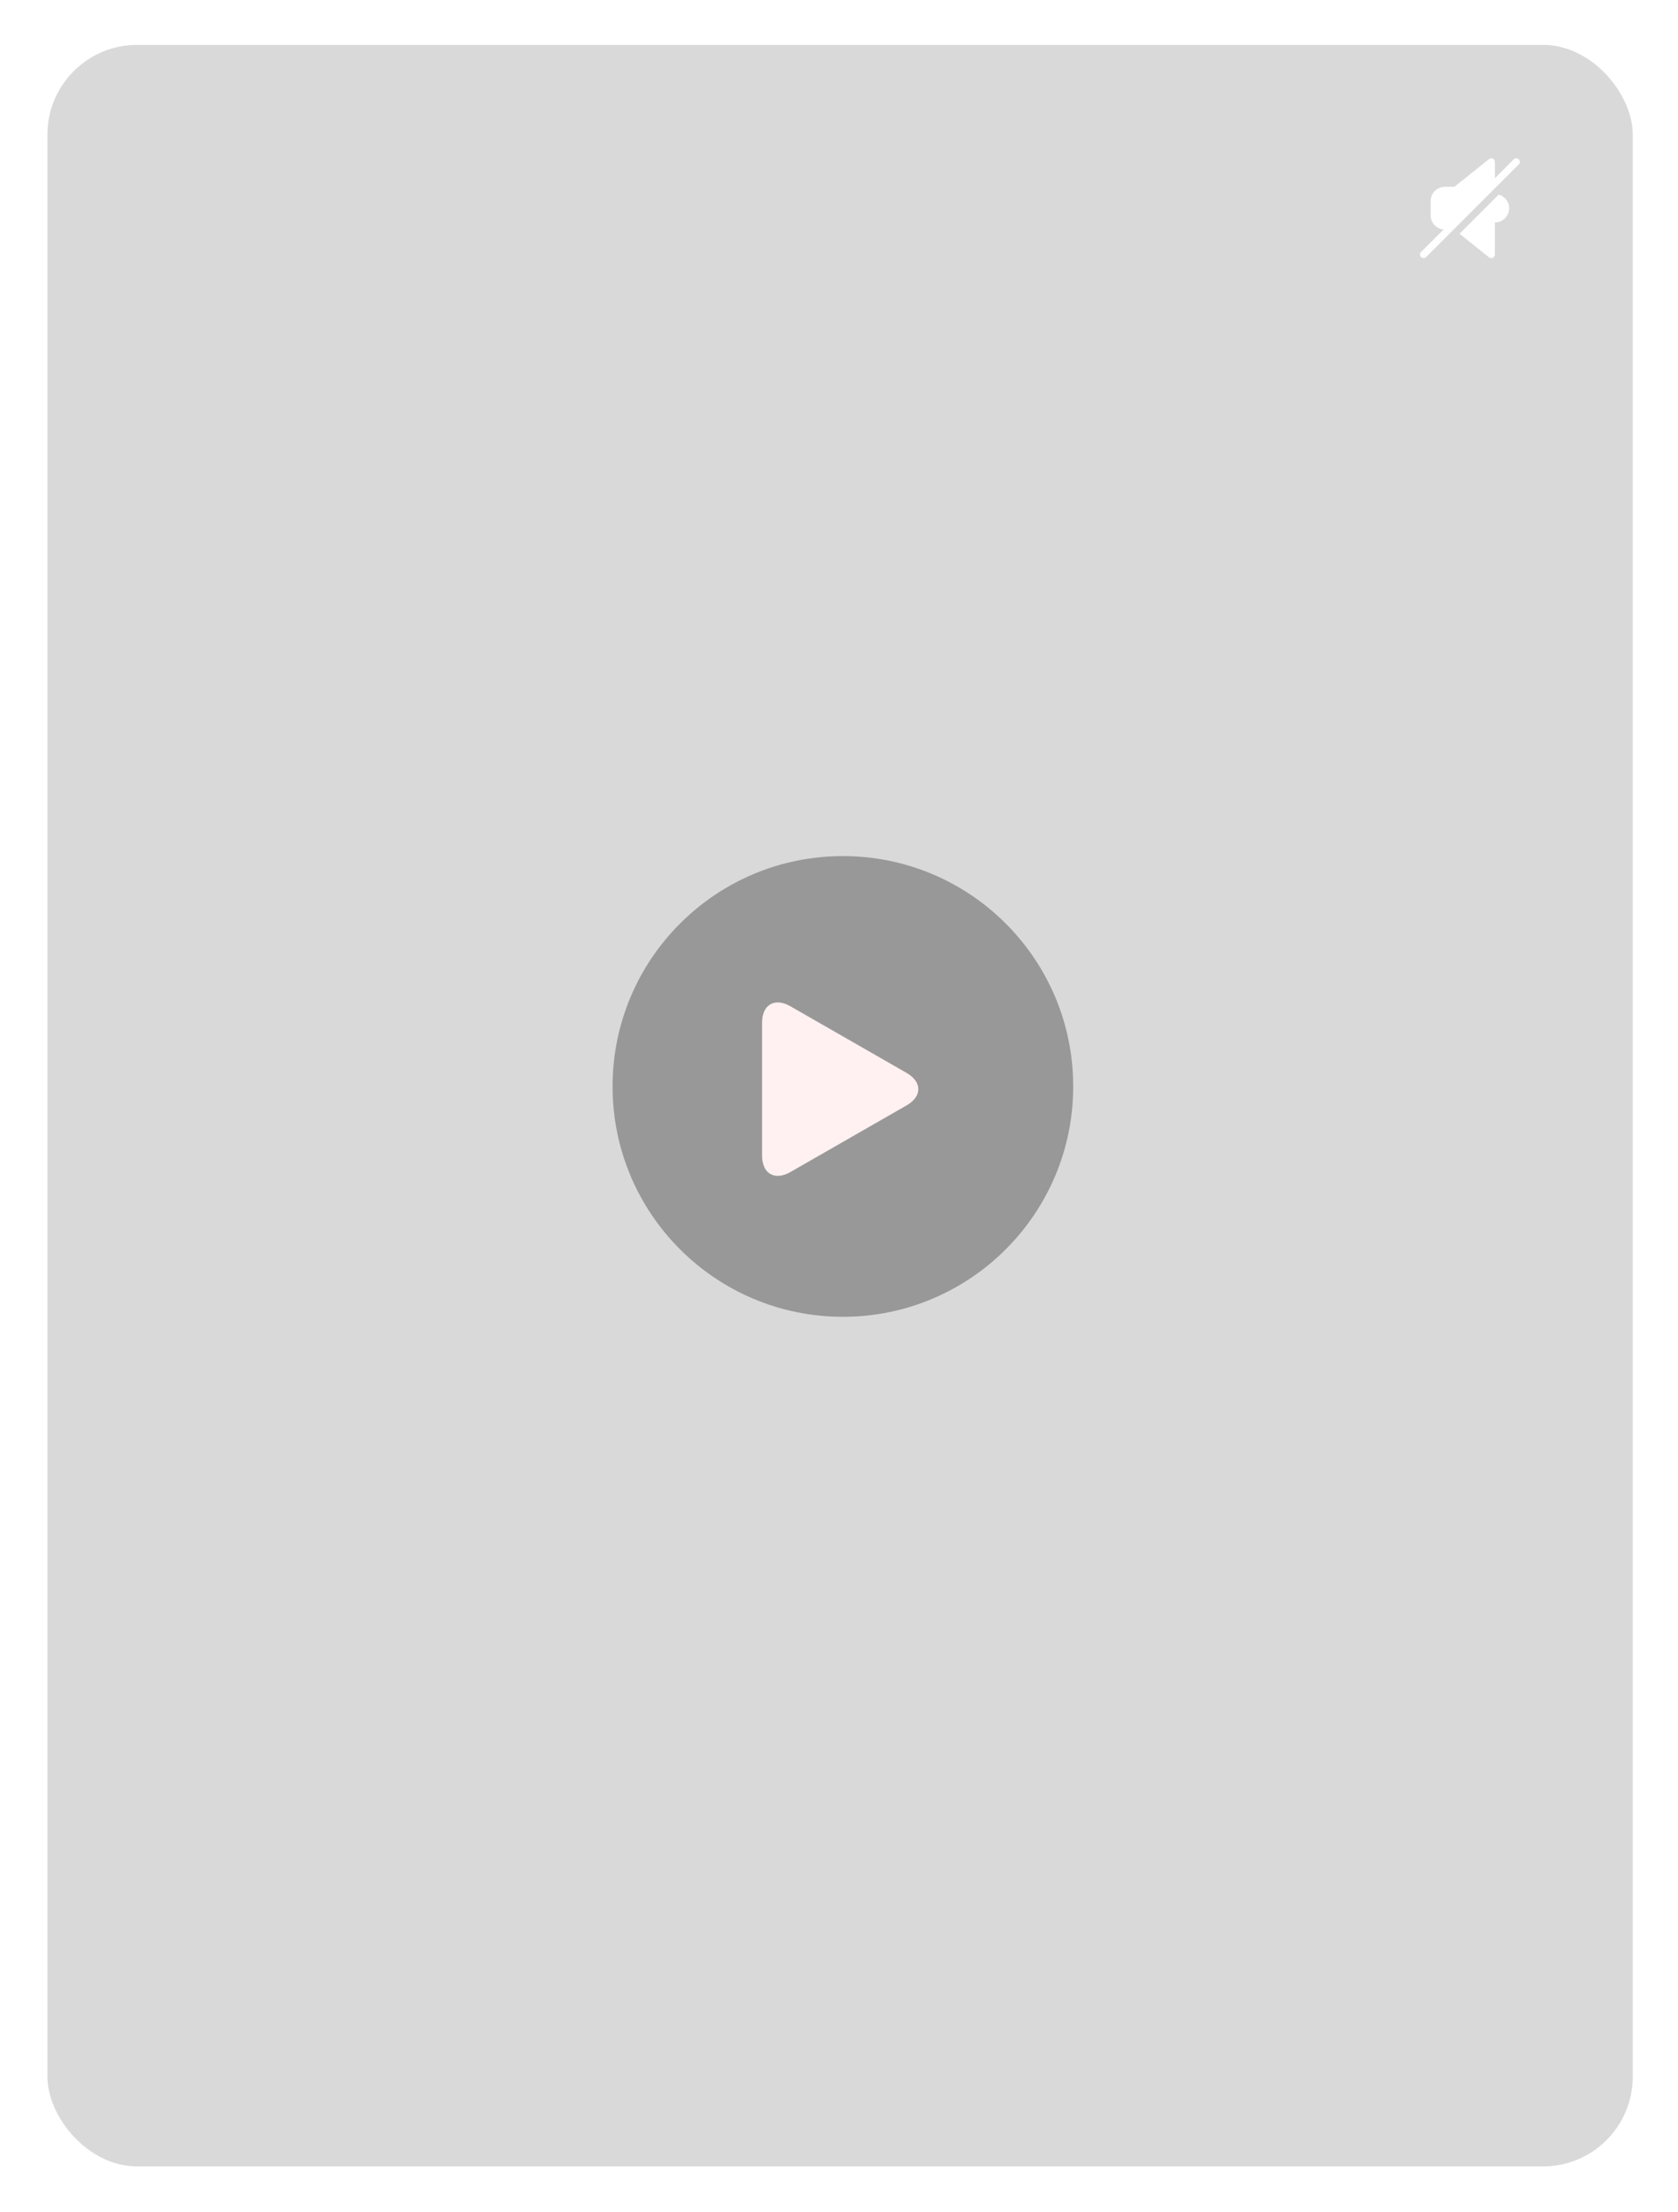 <svg width="374" height="493" viewBox="0 0 374 493" fill="none" xmlns="http://www.w3.org/2000/svg">
<rect x="10.566" y="10" width="353.356" height="472.778" rx="20" fill="#D9D9D9"/>
<rect x="5.566" y="5" width="363.356" height="482.778" rx="25" stroke="white" stroke-opacity="0.15" stroke-width="10"/>
<g filter="url(#filter0_d_92_32414)">
<path d="M331.894 31.441L324.163 37.625H322.059C321.64 37.623 321.225 37.705 320.838 37.865C320.451 38.024 320.099 38.259 319.803 38.555C319.507 38.851 319.272 39.203 319.112 39.59C318.953 39.977 318.871 40.392 318.872 40.811V43.985C318.872 45.633 320.123 46.985 321.758 47.142L316.729 52.159C315.981 52.91 317.105 54.034 317.856 53.283L334.239 36.9L338.508 32.632C339.256 31.889 338.132 30.765 337.38 31.513L333.19 35.707V32.057C333.189 31.908 333.145 31.762 333.065 31.636C332.985 31.511 332.871 31.41 332.736 31.345C332.601 31.281 332.451 31.256 332.303 31.273C332.155 31.29 332.011 31.348 331.894 31.441ZM334.047 39.35L325.308 48.089L331.894 53.361C332.011 53.454 332.152 53.512 332.3 53.529C332.448 53.546 332.598 53.521 332.733 53.457C332.868 53.393 332.982 53.292 333.062 53.166C333.142 53.04 333.186 52.894 333.187 52.745V45.581C334.964 45.581 336.37 44.145 336.37 42.395C336.37 40.946 335.378 39.729 334.047 39.35Z" fill="white"/>
</g>
<g filter="url(#filter1_b_92_32414)">
<circle cx="187.867" cy="242.109" r="51.334" fill="black" fill-opacity="0.3"/>
</g>
<g clip-path="url(#clip0_92_32414)">
<path d="M176.161 224.239C172.677 222.24 169.852 223.878 169.852 227.893V257.529C169.852 261.548 172.677 263.184 176.161 261.187L202.064 246.332C205.55 244.332 205.55 241.093 202.064 239.094L176.161 224.239Z" fill="#FFF1F1"/>
</g>
<defs>
<filter id="filter0_d_92_32414" x="312.482" y="31.267" width="30.271" height="30.268" filterUnits="userSpaceOnUse" color-interpolation-filters="sRGB">
<feFlood flood-opacity="0" result="BackgroundImageFix"/>
<feColorMatrix in="SourceAlpha" type="matrix" values="0 0 0 0 0 0 0 0 0 0 0 0 0 0 0 0 0 0 127 0" result="hardAlpha"/>
<feOffset dy="4"/>
<feGaussianBlur stdDeviation="2"/>
<feComposite in2="hardAlpha" operator="out"/>
<feColorMatrix type="matrix" values="0 0 0 0 0 0 0 0 0 0 0 0 0 0 0 0 0 0 0.25 0"/>
<feBlend mode="normal" in2="BackgroundImageFix" result="effect1_dropShadow_92_32414"/>
<feBlend mode="normal" in="SourceGraphic" in2="effect1_dropShadow_92_32414" result="shape"/>
</filter>
<filter id="filter1_b_92_32414" x="122.533" y="176.775" width="130.668" height="130.668" filterUnits="userSpaceOnUse" color-interpolation-filters="sRGB">
<feFlood flood-opacity="0" result="BackgroundImageFix"/>
<feGaussianBlur in="BackgroundImageFix" stdDeviation="7"/>
<feComposite in2="SourceAlpha" operator="in" result="effect1_backgroundBlur_92_32414"/>
<feBlend mode="normal" in="SourceGraphic" in2="effect1_backgroundBlur_92_32414" result="shape"/>
</filter>
<clipPath id="clip0_92_32414">
<rect width="38.651" height="38.651" fill="white" transform="translate(167.939 223.387)"/>
</clipPath>
</defs>
</svg>
